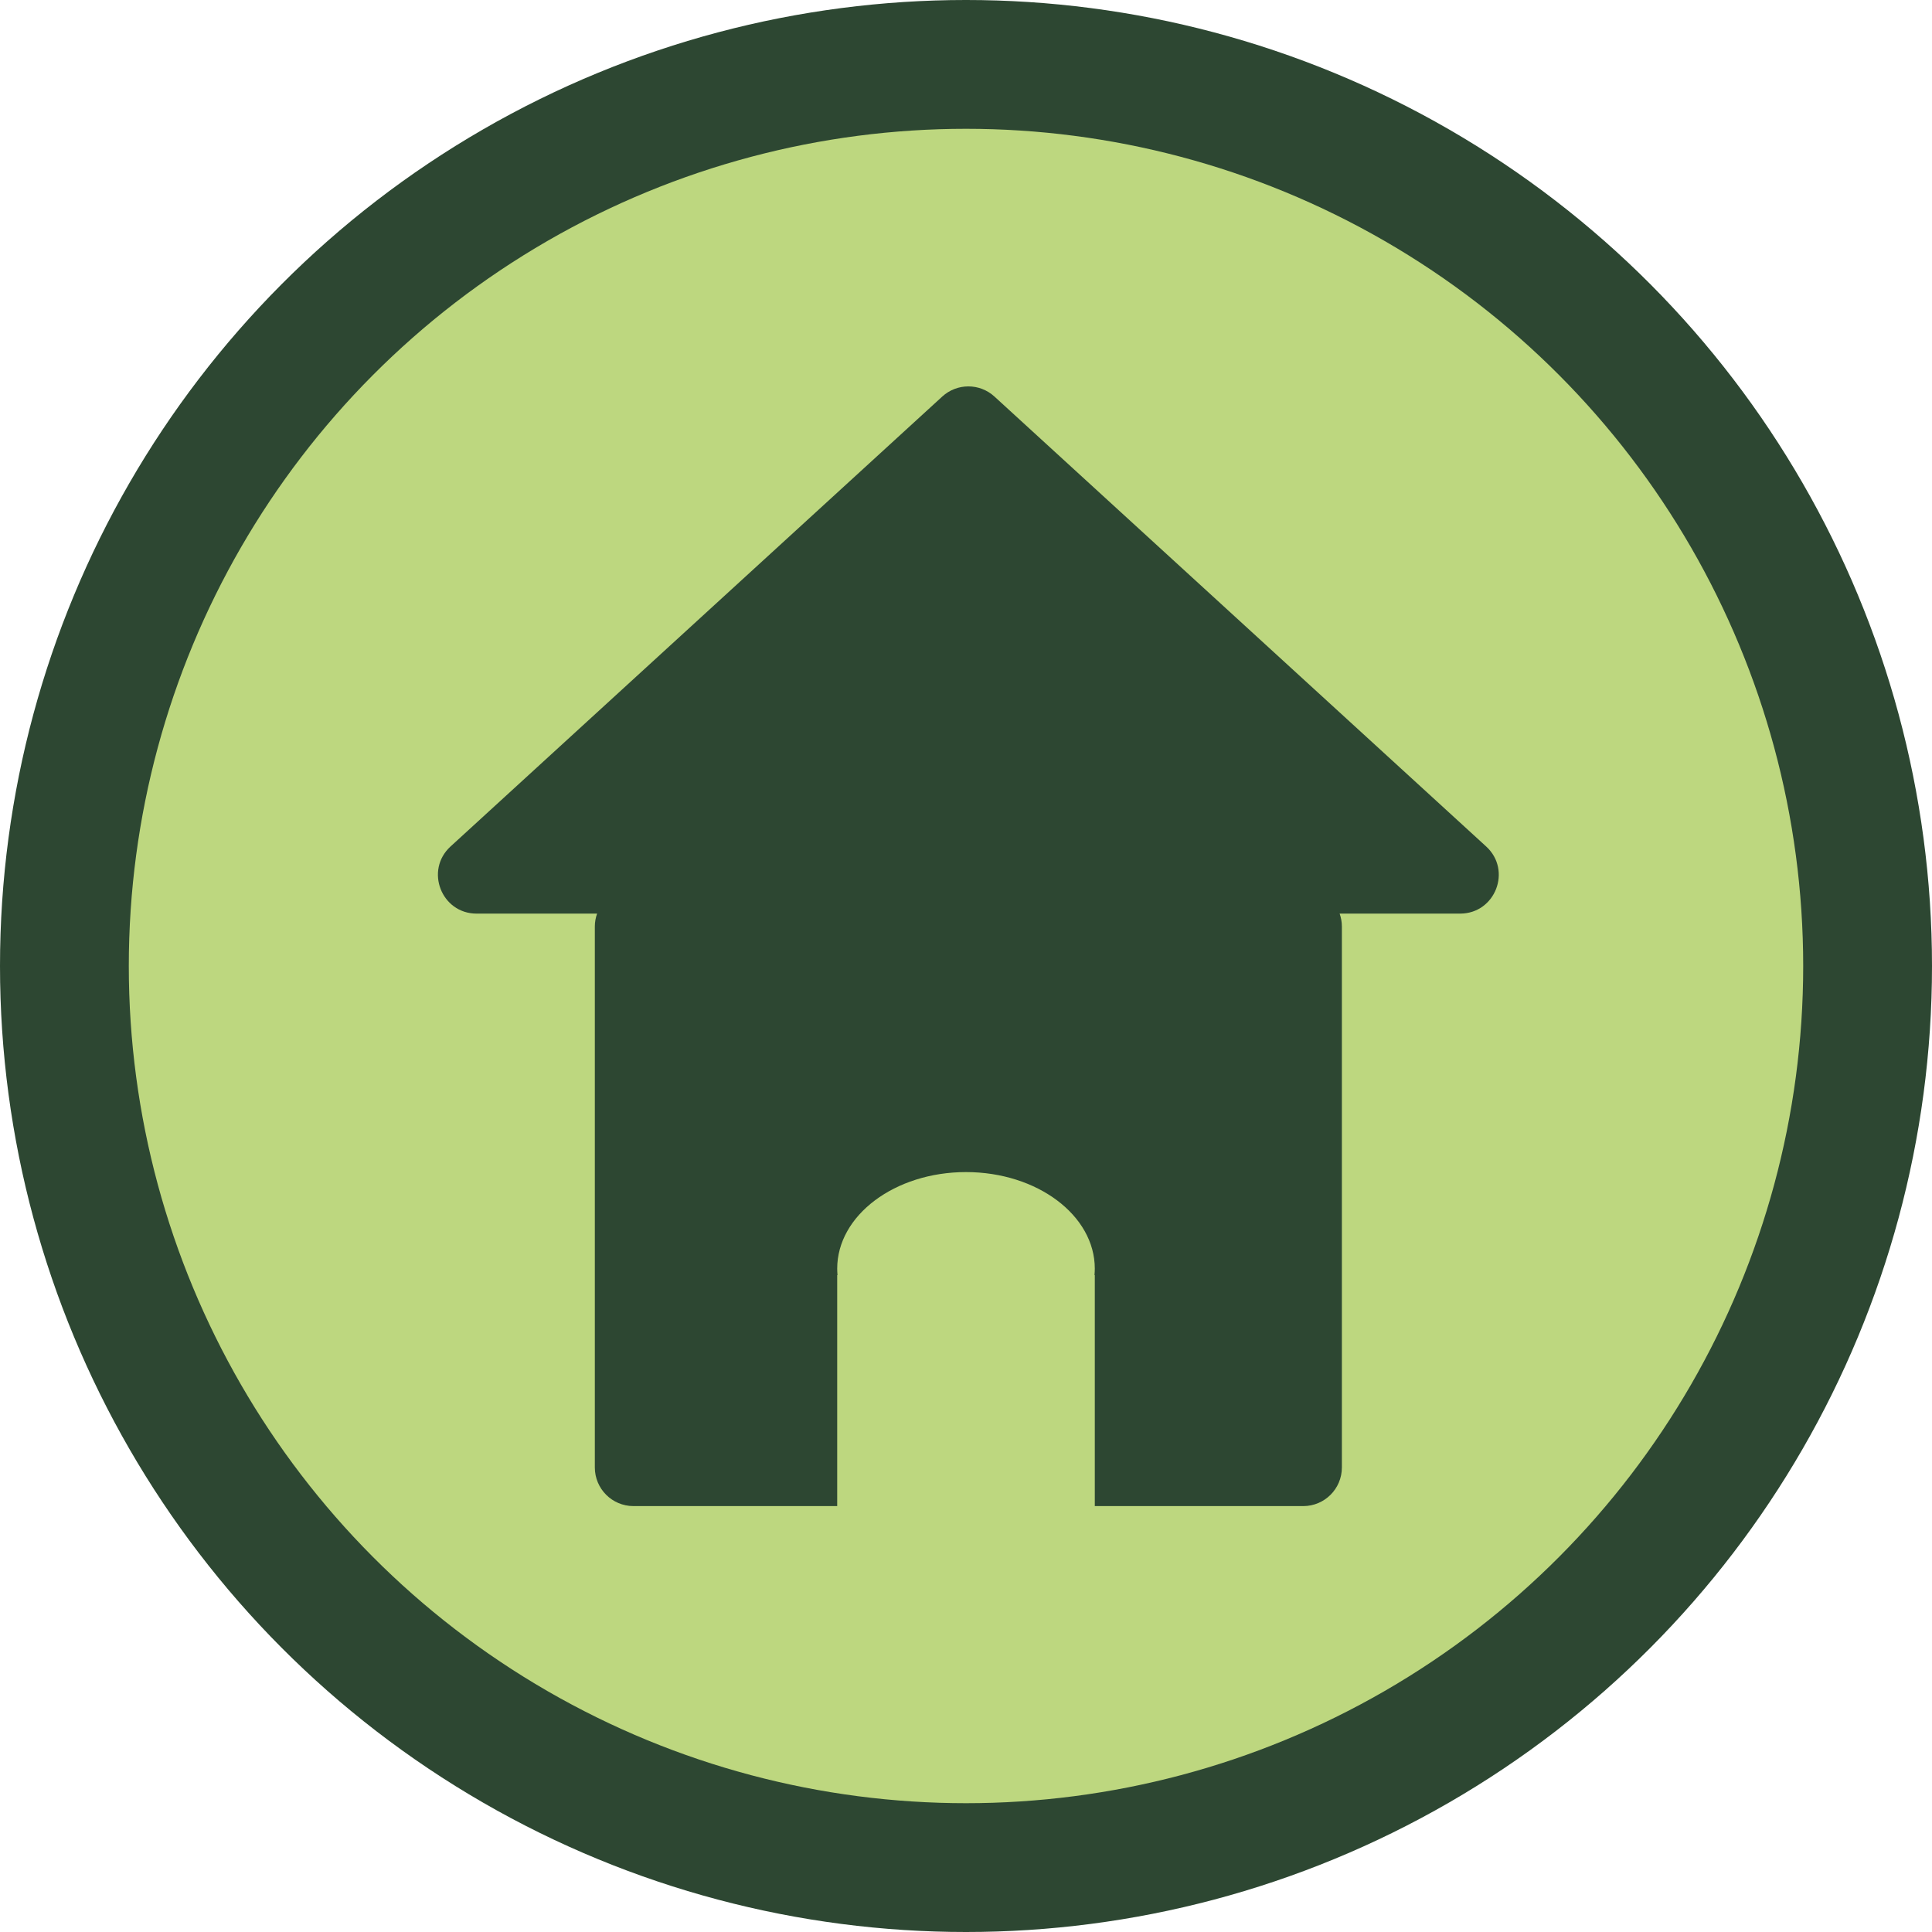 <svg width="150" height="150" viewBox="0 0 150 150" fill="none" xmlns="http://www.w3.org/2000/svg">
<circle cx="75" cy="75" r="75" fill="#2D4732"/>
<circle cx="75" cy="75" r="65" fill="#BDD77F"/>
<path d="M73.157 30.787C74.304 29.738 76.062 29.738 77.208 30.787L115.385 65.72C117.404 67.568 116.097 70.933 113.359 70.933H104.009C104.12 71.246 104.183 71.582 104.183 71.933V113.933C104.183 115.59 102.839 116.933 101.183 116.933H85V99H84.976C84.99 98.834 85 98.668 85 98.5C85 94.358 80.523 91 75 91C69.477 91 65 94.358 65 98.5C65 98.668 65.01 98.834 65.024 99H65V116.933H49.183C47.526 116.933 46.183 115.59 46.183 113.933V71.933C46.183 71.582 46.247 71.246 46.357 70.933H37.006C34.269 70.933 32.962 67.568 34.98 65.72L73.157 30.787Z" fill="#2D4732"/>
</svg>
